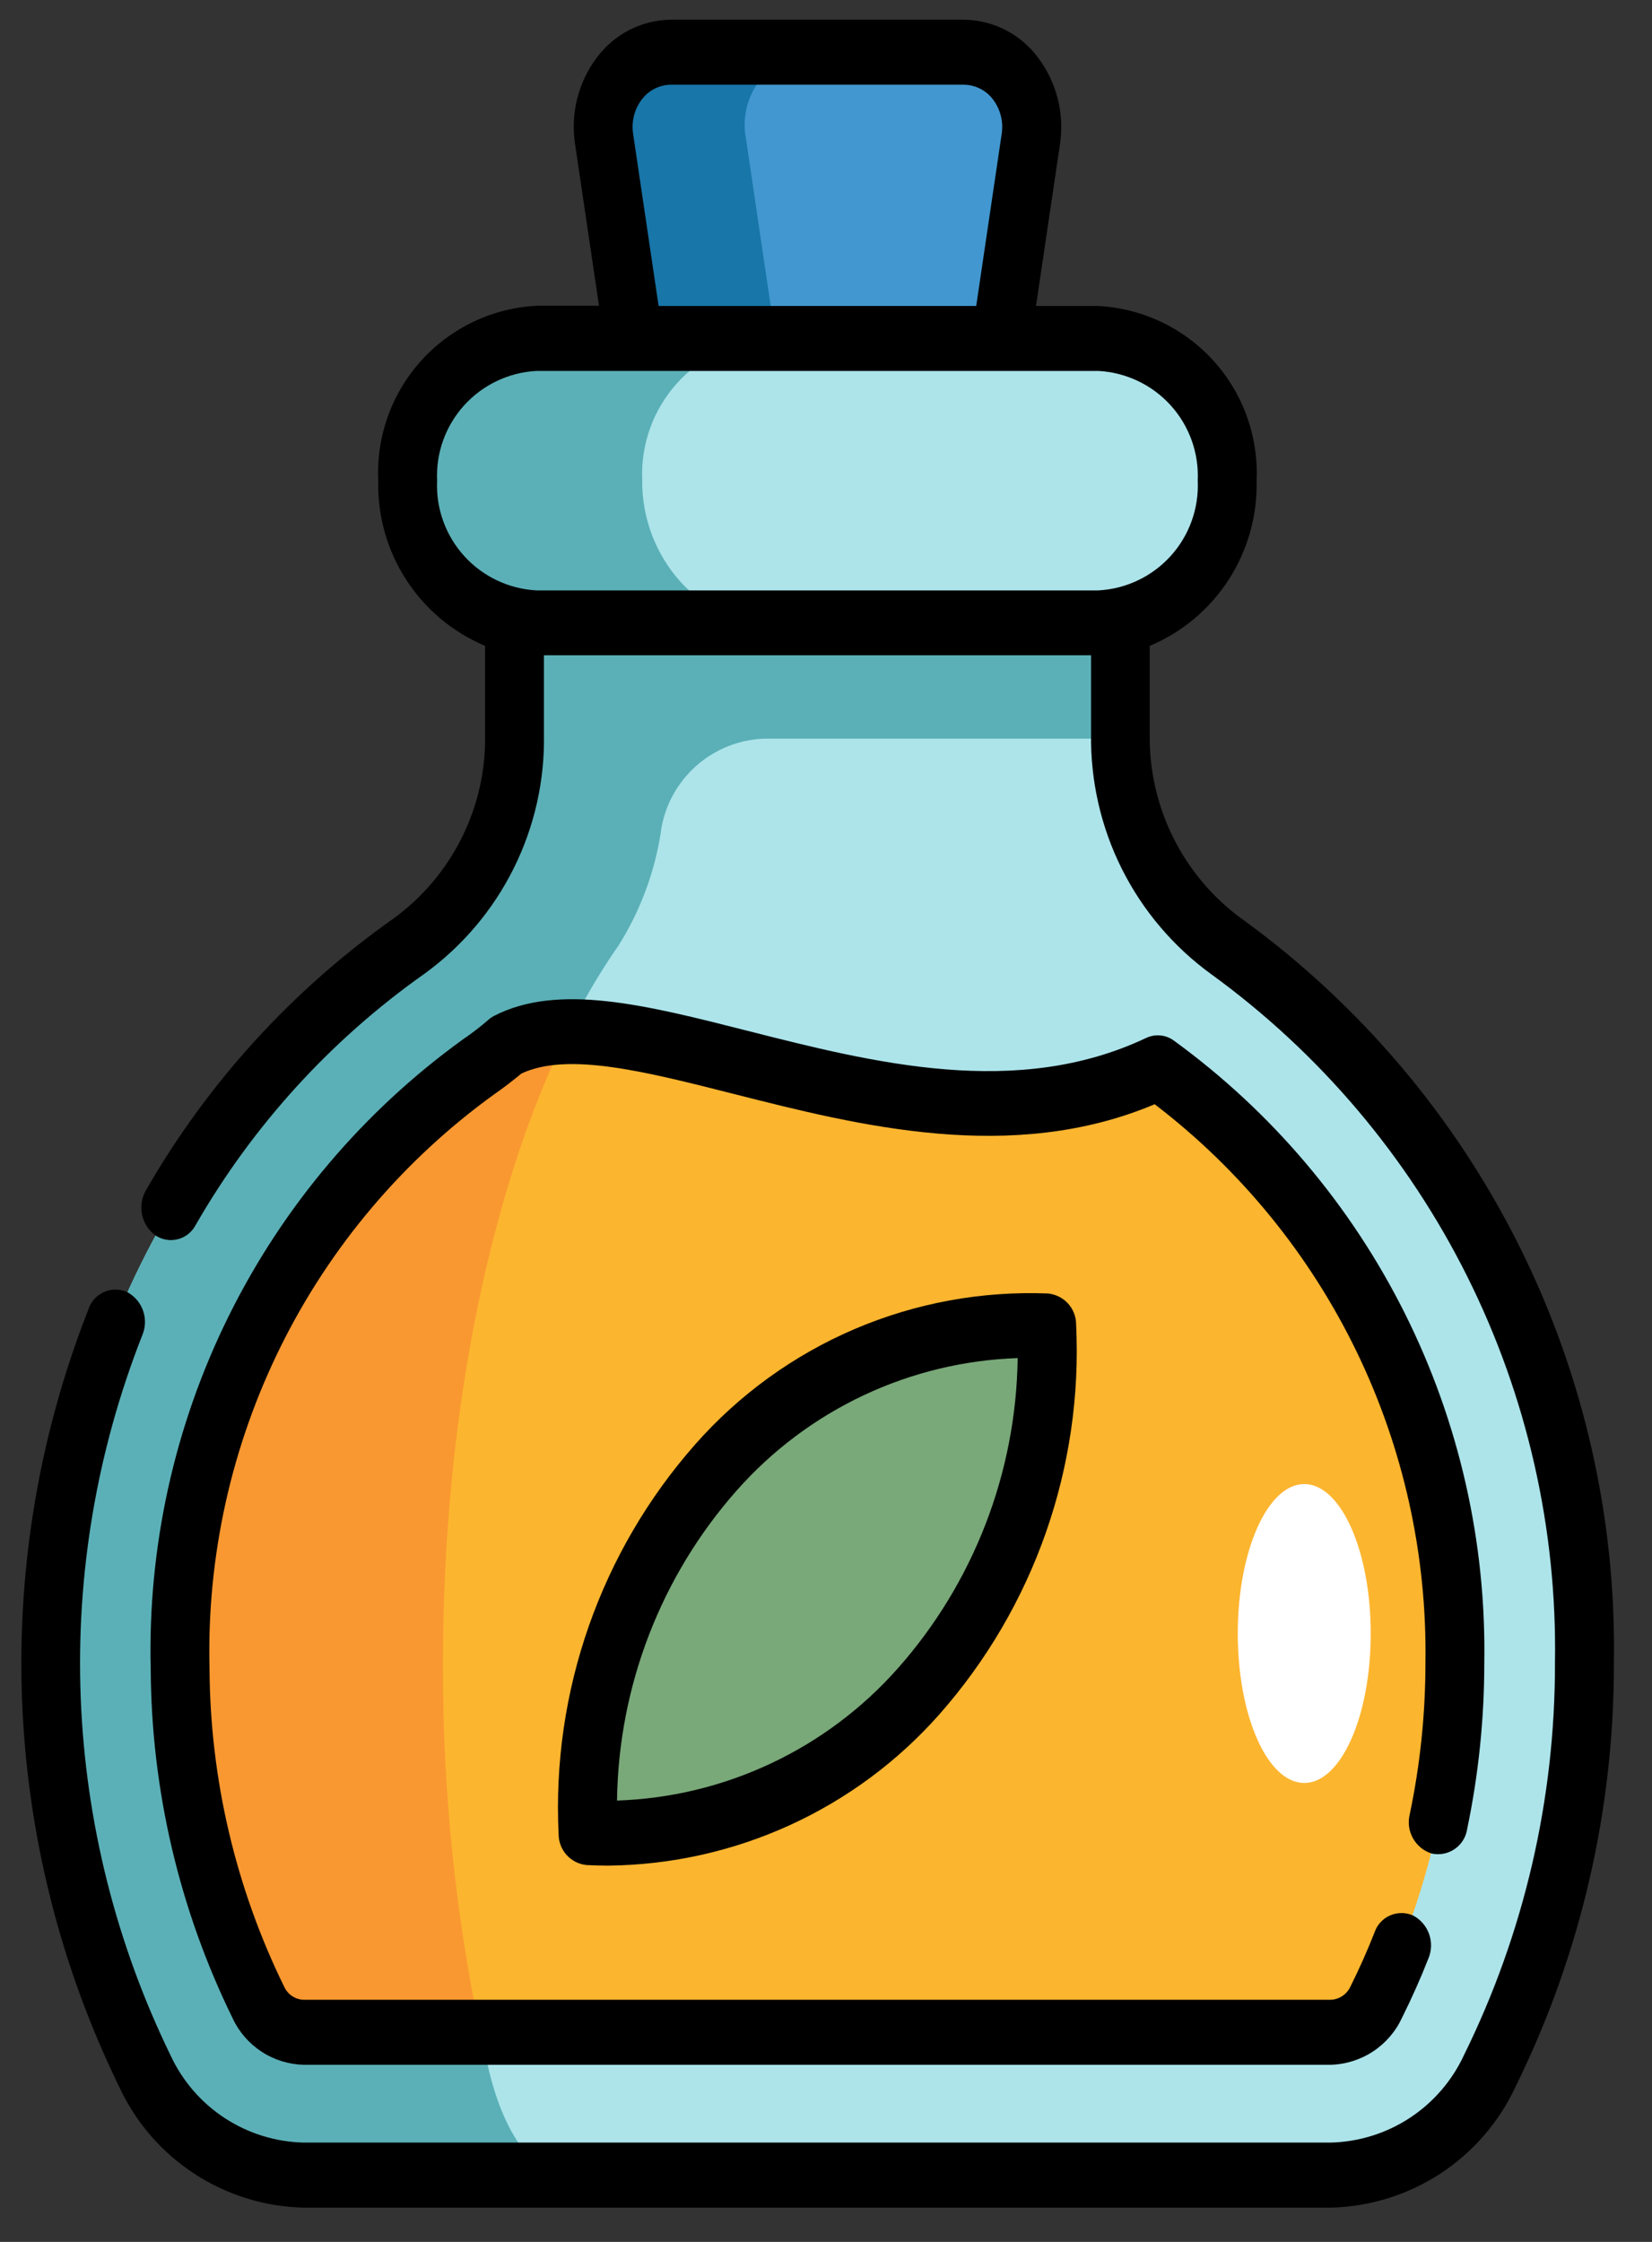 <svg width="42" height="57" viewBox="0 0 42 57" fill="none" xmlns="http://www.w3.org/2000/svg">
<rect x="0" y="0" width="42" height="57" fill="#333333" stroke="none"/>
<path d="M40.28 42.288C40.292 45.885 39.468 49.436 37.873 52.66C37.514 53.435 36.944 54.094 36.229 54.562C35.514 55.03 34.682 55.288 33.828 55.308H7.728C6.874 55.29 6.043 55.032 5.328 54.566C4.614 54.098 4.044 53.44 3.685 52.666C2.123 49.492 1.304 46.004 1.291 42.466C1.208 38.889 1.995 35.345 3.582 32.139C5.17 28.932 7.511 26.159 10.406 24.056C11.251 23.437 11.935 22.624 12.401 21.686C12.867 20.748 13.101 19.712 13.084 18.665V15.839H28.48V18.665C28.48 18.704 28.48 18.743 28.48 18.782C28.484 19.816 28.731 20.835 29.202 21.756C29.672 22.677 30.354 23.474 31.19 24.082C34.052 26.167 36.372 28.909 37.954 32.077C39.535 35.245 40.333 38.747 40.28 42.288Z" fill="#ACE4EA"/>
<path d="M16.802 21.135C16.895 20.497 17.21 19.912 17.69 19.482C18.17 19.051 18.786 18.803 19.43 18.78H28.485C28.485 18.741 28.485 18.702 28.485 18.663V15.837L17.024 13.637H14.575L13.081 15.837V18.663C13.098 19.71 12.864 20.746 12.398 21.684C11.932 22.622 11.248 23.435 10.403 24.054C7.508 26.156 5.166 28.93 3.578 32.136C1.99 35.342 1.203 38.886 1.285 42.463C1.3 46.001 2.121 49.489 3.685 52.663C4.044 53.437 4.614 54.095 5.328 54.562C6.043 55.029 6.874 55.286 7.727 55.305H14.409C13.587 55.305 12.831 54.293 12.436 52.663C11.653 49.319 11.26 45.897 11.266 42.463C11.238 34.709 13.021 27.894 15.717 24.053C16.277 23.165 16.648 22.171 16.805 21.134L16.802 21.135Z" fill="#5BB0B7"/>
<path d="M36.986 42.282C36.992 45.271 36.307 48.22 34.986 50.901C34.883 51.124 34.719 51.314 34.514 51.45C34.308 51.586 34.069 51.661 33.823 51.667H7.723C7.479 51.663 7.241 51.59 7.036 51.456C6.831 51.323 6.668 51.134 6.566 50.913C5.271 48.272 4.591 45.373 4.576 42.432C4.502 39.459 5.153 36.511 6.473 33.846C7.794 31.18 9.743 28.876 12.154 27.133C12.4 26.96 12.637 26.777 12.865 26.582C16.139 24.883 23.274 30.066 29.43 27.151C31.812 28.882 33.741 31.161 35.056 33.795C36.37 36.429 37.031 39.342 36.982 42.285L36.986 42.282Z" fill="#FCB52F"/>
<path d="M14.437 26.231C13.894 26.224 13.356 26.343 12.867 26.579C12.64 26.773 12.403 26.957 12.156 27.129C9.745 28.872 7.796 31.176 6.475 33.842C5.155 36.508 4.504 39.455 4.578 42.429C4.593 45.369 5.273 48.268 6.568 50.909C6.671 51.13 6.834 51.319 7.038 51.452C7.243 51.585 7.481 51.659 7.725 51.664H12.206C11.578 48.637 11.261 45.555 11.262 42.464C11.239 36.012 12.471 30.211 14.438 26.232L14.437 26.231Z" fill="#F99830"/>
<path d="M26.207 3.534L25.456 8.606L22.586 10.822L20.786 12.217L16.113 8.602L15.362 3.53C15.31 3.271 15.315 3.005 15.375 2.748C15.435 2.491 15.55 2.25 15.711 2.041C15.872 1.832 16.076 1.66 16.308 1.536C16.542 1.413 16.798 1.34 17.062 1.324H24.517C24.78 1.34 25.037 1.413 25.27 1.536C25.503 1.66 25.707 1.832 25.868 2.041C26.029 2.25 26.143 2.491 26.203 2.748C26.264 3.005 26.268 3.271 26.217 3.53L26.207 3.534Z" fill="#1876A9"/>
<path d="M26.206 3.534L25.455 8.606L22.585 10.822L19.715 8.601L18.967 3.534C18.916 3.275 18.92 3.009 18.98 2.752C19.041 2.495 19.155 2.254 19.316 2.045C19.477 1.836 19.681 1.664 19.914 1.54C20.147 1.417 20.404 1.344 20.667 1.328H24.515C24.778 1.346 25.033 1.419 25.265 1.543C25.497 1.667 25.7 1.839 25.86 2.048C26.02 2.257 26.134 2.498 26.194 2.754C26.253 3.01 26.258 3.276 26.206 3.534Z" fill="#4297D0"/>
<path d="M31.199 12.216C31.242 13.129 30.922 14.022 30.308 14.699C29.695 15.377 28.838 15.784 27.925 15.832H13.639C13.2 15.828 12.767 15.732 12.368 15.549C11.969 15.367 11.613 15.102 11.324 14.772C10.699 14.068 10.357 13.156 10.365 12.215C10.322 11.302 10.643 10.409 11.256 9.731C11.87 9.054 12.726 8.647 13.639 8.6H27.925C28.364 8.603 28.797 8.699 29.196 8.882C29.595 9.064 29.95 9.328 30.24 9.658C30.866 10.362 31.208 11.274 31.199 12.216Z" fill="#5BB0B7"/>
<path d="M31.198 12.216C31.241 13.129 30.921 14.021 30.307 14.699C29.694 15.377 28.837 15.784 27.924 15.832H19.605C19.166 15.829 18.733 15.734 18.333 15.552C17.934 15.37 17.577 15.106 17.287 14.777C16.662 14.072 16.32 13.161 16.328 12.22C16.285 11.306 16.605 10.414 17.219 9.736C17.832 9.059 18.689 8.652 19.602 8.604H27.921C28.36 8.608 28.793 8.704 29.192 8.886C29.59 9.069 29.946 9.333 30.236 9.662C30.862 10.365 31.204 11.275 31.198 12.216Z" fill="#ACE4EA"/>
<path d="M18.205 37.307C15.947 39.858 14.779 43.192 14.95 46.594C16.531 46.663 18.108 46.375 19.563 45.753C21.018 45.131 22.315 44.19 23.358 42.999C25.616 40.448 26.785 37.114 26.613 33.712C25.032 33.644 23.456 33.931 22 34.553C20.545 35.175 19.248 36.117 18.205 37.307Z" fill="#79A879"/>
<path d="M34.849 41.532C34.849 39.432 34.092 37.732 33.159 37.732C32.226 37.732 31.469 39.432 31.469 41.532C31.469 43.632 32.225 45.332 33.159 45.332C34.093 45.332 34.849 43.634 34.849 41.532Z" fill="white"/>
<path d="M31.594 23.379C30.85 22.84 30.247 22.131 29.835 21.31C29.424 20.489 29.216 19.581 29.23 18.663V16.422C30.052 16.076 30.752 15.491 31.236 14.741C31.721 13.992 31.969 13.114 31.947 12.222C31.998 11.101 31.605 10.004 30.851 9.172C30.098 8.34 29.046 7.84 27.925 7.78H26.339L26.948 3.668C27.006 3.283 26.988 2.89 26.892 2.512C26.797 2.134 26.627 1.779 26.393 1.468C26.175 1.172 25.891 0.931 25.564 0.763C25.238 0.595 24.876 0.506 24.509 0.501L17.055 0.501C16.689 0.505 16.328 0.594 16.002 0.761C15.676 0.928 15.393 1.168 15.175 1.462C14.94 1.773 14.771 2.128 14.675 2.506C14.58 2.884 14.561 3.277 14.62 3.662L15.229 7.774H13.639C12.517 7.833 11.464 8.335 10.71 9.168C9.957 10.001 9.564 11.099 9.617 12.221C9.595 13.113 9.842 13.991 10.327 14.74C10.811 15.489 11.51 16.075 12.333 16.421V18.662C12.351 19.574 12.149 20.477 11.743 21.293C11.338 22.11 10.741 22.817 10.004 23.354C7.428 25.171 5.28 27.528 3.711 30.262C3.604 30.447 3.568 30.665 3.61 30.875C3.652 31.084 3.769 31.271 3.939 31.401C4.021 31.459 4.115 31.498 4.214 31.517C4.313 31.536 4.414 31.533 4.512 31.509C4.61 31.486 4.702 31.441 4.781 31.379C4.86 31.317 4.925 31.239 4.972 31.15C6.426 28.617 8.415 26.433 10.802 24.75C11.759 24.053 12.534 23.136 13.061 22.076C13.588 21.016 13.852 19.844 13.829 18.66V16.66H27.739V18.66C27.721 19.849 27.989 21.026 28.521 22.09C29.054 23.154 29.835 24.074 30.798 24.772C33.553 26.774 35.785 29.411 37.305 32.458C38.825 35.506 39.59 38.875 39.533 42.28C39.54 45.739 38.748 49.152 37.218 52.254C36.916 52.904 36.439 53.456 35.84 53.849C35.241 54.241 34.544 54.458 33.828 54.475H7.725C7.01 54.46 6.314 54.244 5.715 53.853C5.117 53.462 4.64 52.911 4.339 52.263C2.956 49.426 2.177 46.332 2.053 43.179C1.929 40.025 2.463 36.88 3.619 33.943C3.701 33.747 3.708 33.527 3.638 33.326C3.568 33.124 3.425 32.956 3.239 32.854C3.147 32.812 3.047 32.789 2.946 32.788C2.845 32.786 2.745 32.806 2.652 32.846C2.559 32.886 2.475 32.945 2.406 33.019C2.338 33.093 2.285 33.181 2.253 33.277C1.004 36.448 0.428 39.844 0.562 43.249C0.696 46.655 1.537 49.995 3.031 53.058C3.448 53.959 4.11 54.724 4.941 55.267C5.772 55.81 6.738 56.109 7.731 56.129H33.831C34.823 56.106 35.79 55.806 36.62 55.263C37.451 54.719 38.113 53.953 38.531 53.053C40.183 49.703 41.039 46.017 41.031 42.282C41.092 38.606 40.266 34.969 38.625 31.68C36.984 28.39 34.574 25.544 31.601 23.382L31.594 23.379ZM16.096 3.401C16.072 3.249 16.08 3.094 16.117 2.945C16.154 2.796 16.221 2.656 16.314 2.533C16.4 2.417 16.511 2.322 16.64 2.257C16.768 2.191 16.91 2.156 17.055 2.154H24.509C24.653 2.156 24.795 2.191 24.923 2.257C25.052 2.322 25.163 2.417 25.249 2.533C25.341 2.656 25.408 2.796 25.445 2.945C25.483 3.094 25.49 3.249 25.467 3.401L24.819 7.779H16.744L16.096 3.401ZM13.639 15.011C12.935 14.973 12.274 14.659 11.801 14.136C11.328 13.614 11.08 12.925 11.113 12.221C11.08 11.517 11.327 10.828 11.801 10.305C12.274 9.783 12.935 9.468 13.639 9.431H27.925C28.629 9.469 29.289 9.783 29.763 10.306C30.236 10.828 30.483 11.517 30.451 12.221C30.483 12.925 30.236 13.614 29.763 14.136C29.289 14.659 28.629 14.973 27.925 15.011H13.639Z" fill="black"/>
<path d="M36.4 47.126C36.5 47.148 36.604 47.149 36.704 47.129C36.804 47.11 36.9 47.069 36.984 47.011C37.069 46.953 37.14 46.879 37.194 46.792C37.249 46.705 37.285 46.608 37.3 46.507C37.59 45.118 37.736 43.703 37.736 42.284C37.788 39.205 37.096 36.158 35.721 33.402C34.346 30.646 32.328 28.262 29.836 26.451C29.736 26.38 29.619 26.336 29.497 26.326C29.375 26.315 29.252 26.337 29.141 26.389C25.85 27.947 22.211 27.023 19 26.207C16.419 25.551 14.191 24.985 12.552 25.833C12.501 25.861 12.454 25.894 12.411 25.933C12.211 26.107 11.988 26.277 11.76 26.433C9.238 28.257 7.198 30.668 5.816 33.458C4.435 36.247 3.754 39.331 3.832 42.443C3.848 45.519 4.56 48.551 5.914 51.313C6.075 51.66 6.331 51.955 6.651 52.164C6.971 52.374 7.344 52.489 7.726 52.497H33.826C34.211 52.487 34.585 52.37 34.906 52.159C35.227 51.948 35.483 51.651 35.644 51.302C35.889 50.81 36.116 50.302 36.317 49.79C36.399 49.593 36.404 49.373 36.333 49.172C36.261 48.971 36.118 48.804 35.93 48.703C35.838 48.661 35.738 48.639 35.637 48.639C35.536 48.638 35.436 48.658 35.343 48.699C35.25 48.739 35.167 48.798 35.099 48.873C35.03 48.947 34.978 49.035 34.946 49.131C34.763 49.595 34.558 50.058 34.335 50.504C34.291 50.602 34.219 50.687 34.13 50.747C34.04 50.807 33.935 50.84 33.827 50.844H7.727C7.622 50.842 7.519 50.81 7.43 50.752C7.342 50.694 7.272 50.613 7.227 50.517C5.992 47.999 5.342 45.233 5.327 42.428C5.256 39.59 5.877 36.778 7.137 34.234C8.396 31.69 10.257 29.491 12.557 27.828C12.8 27.659 13.034 27.479 13.257 27.294C14.436 26.741 16.399 27.241 18.666 27.816C21.821 28.616 25.721 29.609 29.356 28.075C31.535 29.74 33.292 31.893 34.488 34.361C35.683 36.828 36.283 39.542 36.24 42.283C36.24 43.577 36.106 44.868 35.84 46.134C35.79 46.34 35.82 46.556 35.924 46.74C36.028 46.924 36.198 47.063 36.4 47.126Z" fill="black"/>
<path d="M26.646 32.887C24.959 32.819 23.279 33.128 21.727 33.791C20.175 34.455 18.791 35.457 17.675 36.723C15.272 39.448 14.026 43.003 14.202 46.632C14.202 46.828 14.274 47.018 14.406 47.163C14.538 47.309 14.719 47.4 14.914 47.419C15.098 47.428 15.28 47.433 15.463 47.433C17.058 47.417 18.632 47.066 20.083 46.403C21.534 45.74 22.83 44.779 23.886 43.583C26.289 40.858 27.535 37.303 27.359 33.674C27.359 33.478 27.286 33.289 27.155 33.143C27.023 32.998 26.841 32.907 26.646 32.887ZM22.828 42.415C21.929 43.432 20.832 44.255 19.604 44.833C18.376 45.412 17.043 45.734 15.687 45.779C15.725 42.87 16.805 40.071 18.733 37.892C19.632 36.876 20.729 36.053 21.956 35.475C23.184 34.897 24.517 34.575 25.873 34.529C25.835 37.438 24.755 40.237 22.828 42.416V42.415Z" fill="black"/>
</svg>
